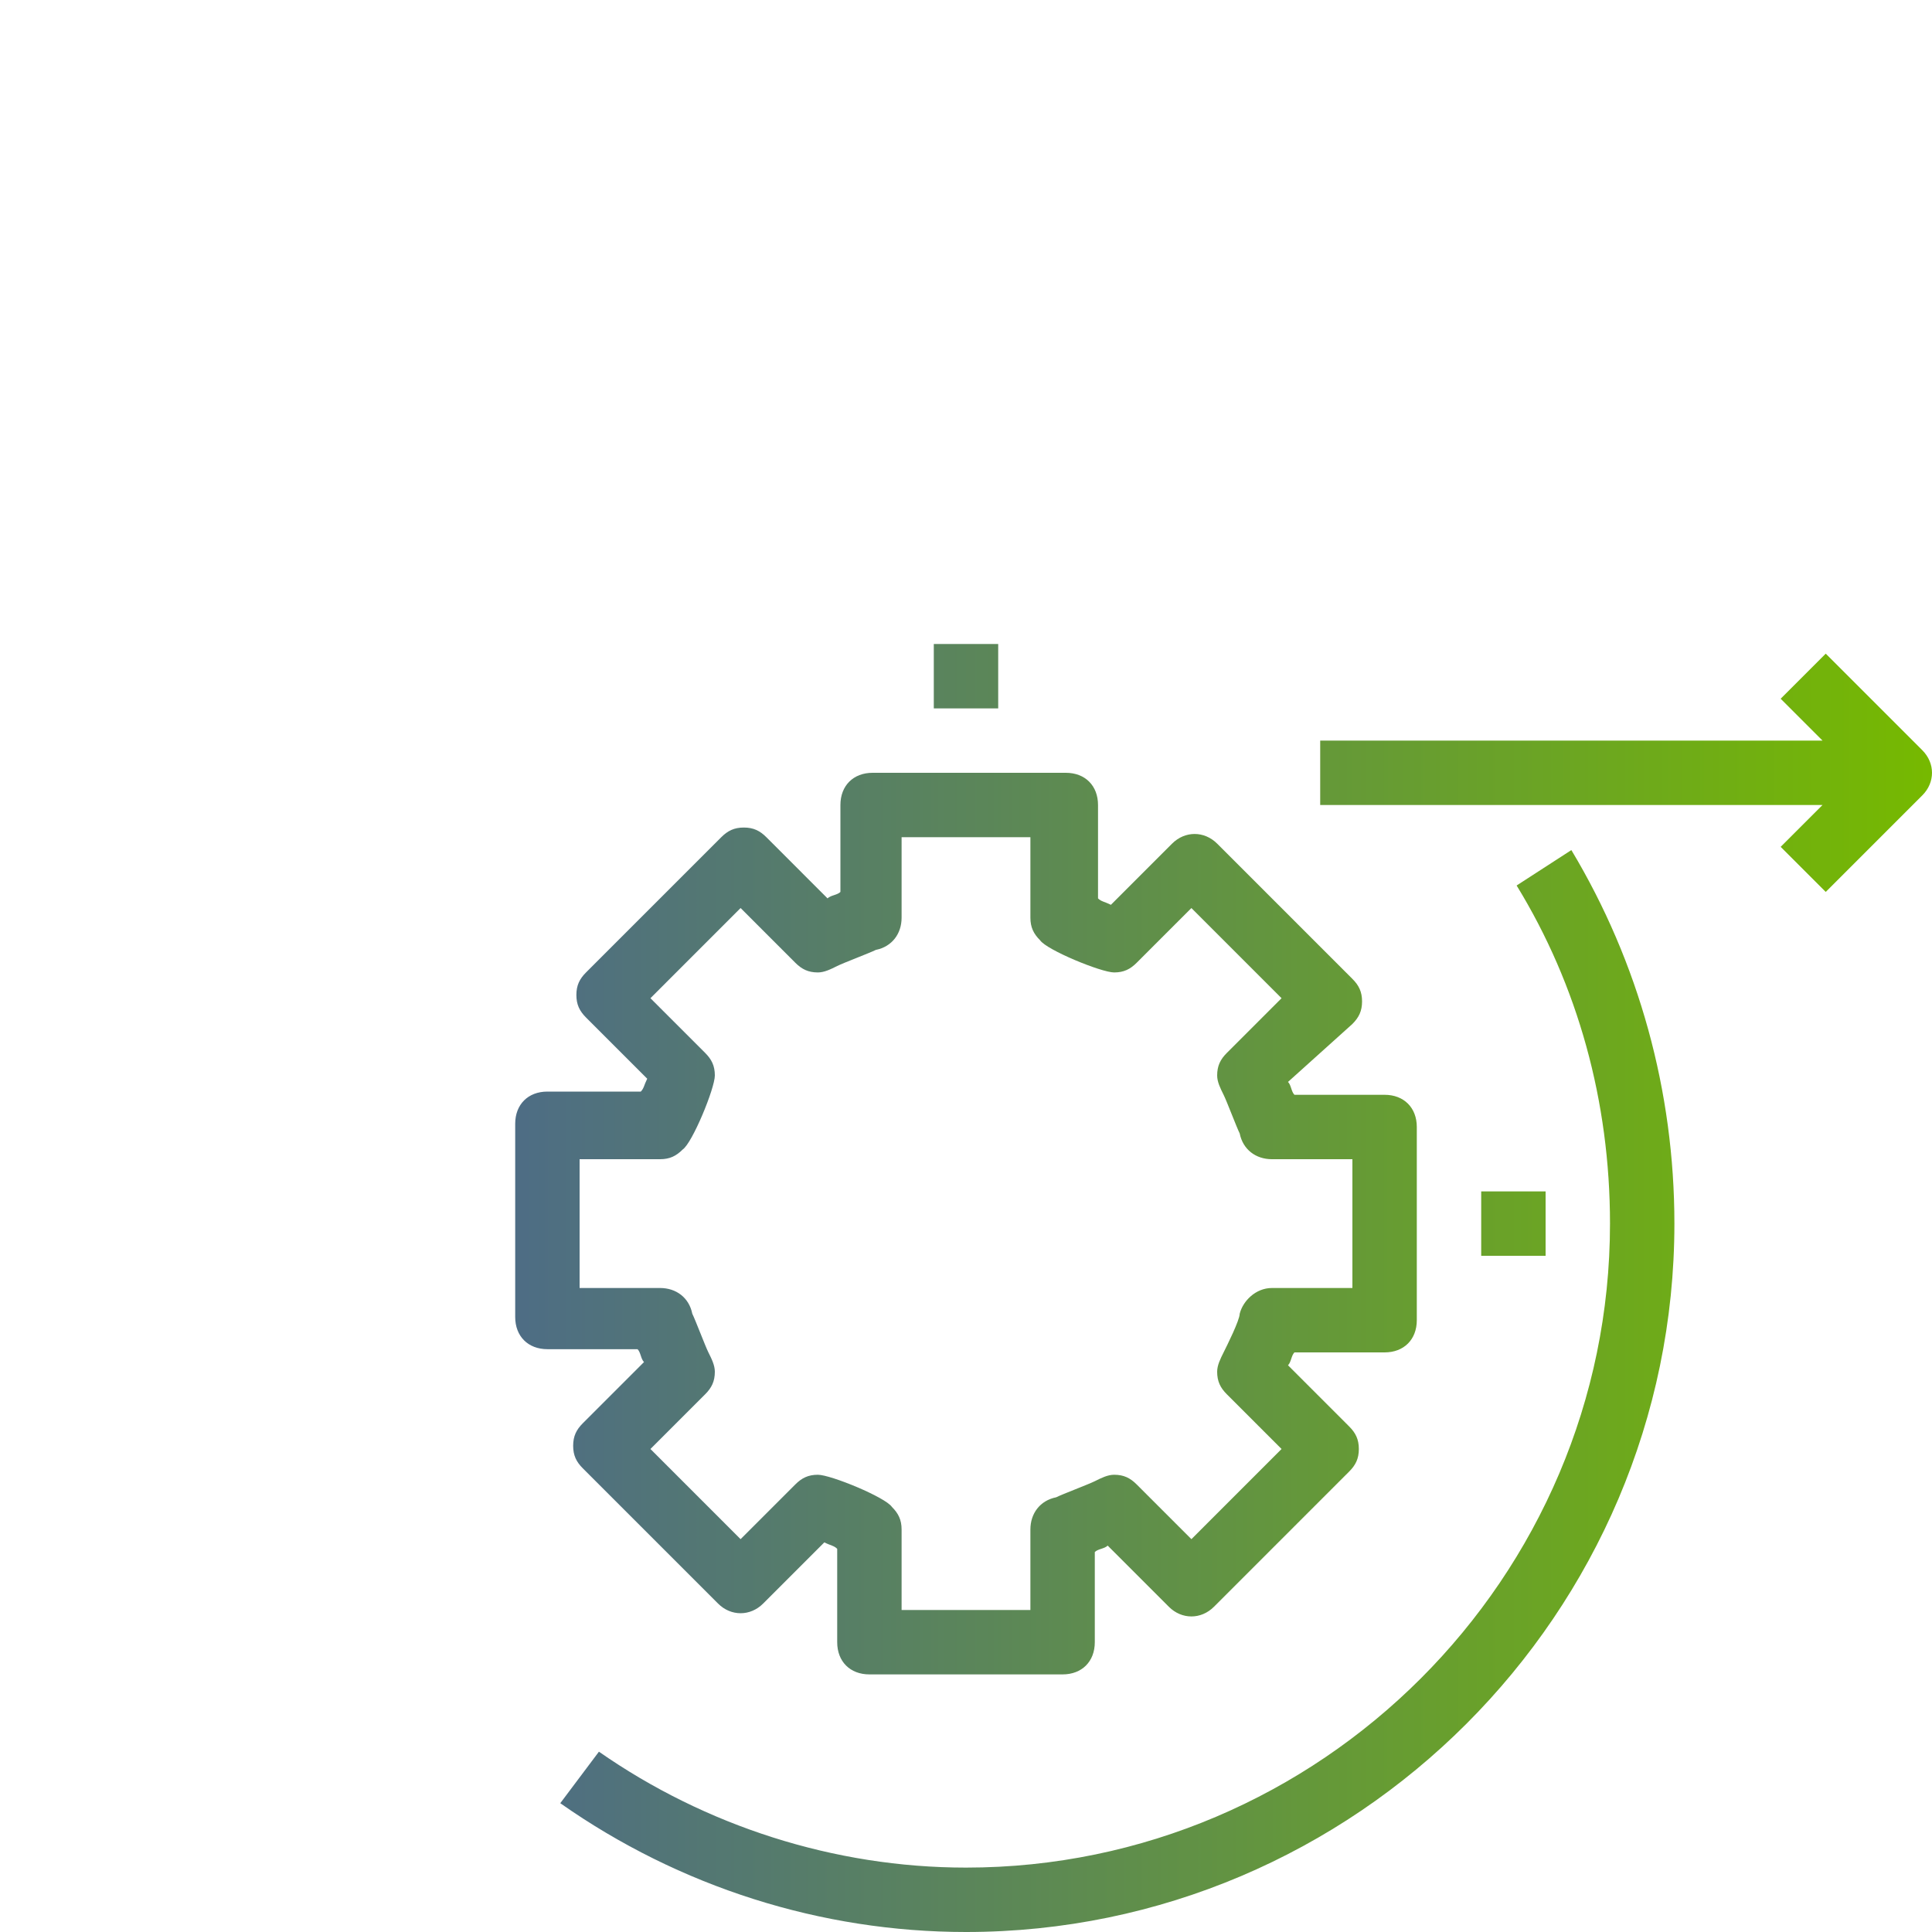 <?xml version="1.0" encoding="UTF-8" standalone="no"?>
<svg
   xmlns:dc="http://purl.org/dc/elements/1.1/"
   xmlns:cc="http://creativecommons.org/ns#"
   xmlns:rdf="http://www.w3.org/1999/02/22-rdf-syntax-ns#"
   xmlns:svg="http://www.w3.org/2000/svg"
   xmlns="http://www.w3.org/2000/svg"
   xmlns:xlink="http://www.w3.org/1999/xlink"
   height="300"
   width="300"
   xml:space="preserve"
   viewBox="0 0 300 300"
   y="0px"
   x="0px"
   id="Capa_1"
   version="1.1"><defs
     id="defs59"><linearGradient
       id="linearGradient875"><stop
         id="stop871"
         offset="0"
         style="stop-color:#3f51b5;stop-opacity:1" /><stop
         id="stop873"
         offset="1"
         style="stop-color:#76b900;stop-opacity:1" /></linearGradient><linearGradient
       gradientUnits="userSpaceOnUse"
       y2="30"
       x2="60"
       y1="30"
       x1="0"
       id="linearGradient877"
       xlink:href="#linearGradient875" /></defs><g
     style="fill-opacity:1;fill:url(#linearGradient877)"
     transform="scale(5)"
     id="g24"><g
       style="fill-opacity:1;fill:url(#linearGradient877)"
       id="g22"><path
         style="fill-opacity:1;fill:url(#linearGradient877)"
         id="path2"
         d="m 42.3,31.1 c 0,-0.3 -0.1,-0.5 -0.3,-0.7 l -4.2,-4.2 c -0.4,-0.4 -1,-0.4 -1.4,0 l -1.9,1.9 C 34.3,28 34.2,28 34.1,27.9 V 25 c 0,-0.6 -0.4,-1 -1,-1 h -6 c -0.6,0 -1,0.4 -1,1 v 2.7 c -0.1,0.1 -0.3,0.1 -0.4,0.2 L 23.8,26 c -0.2,-0.2 -0.4,-0.3 -0.7,-0.3 -0.3,0 -0.5,0.1 -0.7,0.3 l -4.2,4.2 c -0.2,0.2 -0.3,0.4 -0.3,0.7 0,0.3 0.1,0.5 0.3,0.7 l 1.9,1.9 C 20,33.7 20,33.8 19.9,33.9 H 17 c -0.6,0 -1,0.4 -1,1 v 6 c 0,0.6 0.4,1 1,1 h 2.8 c 0.1,0.1 0.1,0.3 0.2,0.4 l -1.9,1.9 c -0.2,0.2 -0.3,0.4 -0.3,0.7 0,0.3 0.1,0.5 0.3,0.7 l 4.2,4.2 c 0.4,0.4 1,0.4 1.4,0 l 1.9,-1.9 C 25.8,48 25.9,48 26,48.1 V 51 c 0,0.6 0.4,1 1,1 h 6 c 0.6,0 1,-0.4 1,-1 v -2.8 c 0.1,-0.1 0.3,-0.1 0.4,-0.2 l 1.9,1.9 c 0.4,0.4 1,0.4 1.4,0 l 4.2,-4.2 c 0.2,-0.2 0.3,-0.4 0.3,-0.7 0,-0.3 -0.1,-0.5 -0.3,-0.7 L 40,42.4 c 0.1,-0.1 0.1,-0.3 0.2,-0.4 H 43 c 0.6,0 1,-0.4 1,-1 v -6 c 0,-0.6 -0.4,-1 -1,-1 H 40.2 C 40.1,33.9 40.1,33.7 40,33.6 l 2,-1.8 c 0.2,-0.2 0.3,-0.4 0.3,-0.7 z M 42,36 v 4 h -2.5 c -0.5,0 -0.9,0.4 -1,0.8 0,0.2 -0.4,1 -0.5,1.2 -0.1,0.2 -0.2,0.4 -0.2,0.6 0,0.3 0.1,0.5 0.3,0.7 L 39.8,45 37,47.8 35.3,46.1 c -0.2,-0.2 -0.4,-0.3 -0.7,-0.3 -0.2,0 -0.4,0.1 -0.6,0.2 -0.2,0.1 -1,0.4 -1.2,0.5 -0.5,0.1 -0.8,0.5 -0.8,1 V 50 h -4 v -2.5 c 0,-0.3 -0.1,-0.5 -0.3,-0.7 -0.2,-0.3 -1.9,-1 -2.3,-1 -0.3,0 -0.5,0.1 -0.7,0.3 L 23,47.8 20.2,45 21.9,43.3 c 0.2,-0.2 0.3,-0.4 0.3,-0.7 C 22.2,42.4 22.1,42.2 22,42 21.9,41.8 21.6,41 21.5,40.8 21.4,40.3 21,40 20.5,40 H 18 v -4 h 2.5 c 0.3,0 0.5,-0.1 0.7,-0.3 0.3,-0.2 1,-1.9 1,-2.3 0,-0.3 -0.1,-0.5 -0.3,-0.7 L 20.2,31 23,28.2 l 1.7,1.7 c 0.2,0.2 0.4,0.3 0.7,0.3 0.2,0 0.4,-0.1 0.6,-0.2 0.2,-0.1 1,-0.4 1.2,-0.5 0.5,-0.1 0.8,-0.5 0.8,-1 V 26 h 4 v 2.5 c 0,0.3 0.1,0.5 0.3,0.7 0.2,0.3 1.9,1 2.3,1 0.3,0 0.5,-0.1 0.7,-0.3 l 1.7,-1.7 2.8,2.8 -1.7,1.7 c -0.2,0.2 -0.3,0.4 -0.3,0.7 0,0.2 0.1,0.4 0.2,0.6 0.1,0.2 0.4,1 0.5,1.2 0.1,0.5 0.5,0.8 1,0.8 z" /><path
         style="fill-opacity:1;fill:url(#linearGradient877)"
         id="path4"
         d="m 30,34 c -2.2,0 -4,1.8 -4,4 0,2.2 1.8,4 4,4 2.2,0 4,-1.8 4,-4 0,-2.2 -1.8,-4 -4,-4 z m 0,6 c -1.1,0 -2,-0.9 -2,-2 0,-1.1 0.9,-2 2,-2 1.1,0 2,0.9 2,2 0,1.1 -0.9,2 -2,2 z" /><path
         style="fill-opacity:1;fill:url(#linearGradient877)"
         id="path6"
         d="M 47.1,27.5 C 49,30.6 50,34.2 50,38 50,49 41,58 30,58 25.9,58 21.9,56.7 18.6,54.4 L 17.4,56 c 3.7,2.6 8.1,4 12.6,4 12.1,0 22,-9.9 22,-22 0,-4.1 -1.1,-8.1 -3.2,-11.6 z" /><path
         style="fill-opacity:1;fill:url(#linearGradient877)"
         id="path8"
         d="M 11.9,46.6 C 10.7,44 10,41 10,38 10,28.5 16.8,20.2 26.2,18.4 26.7,18.3 27,17.9 27,17.4 V 6 h 6 v 11.4 c 0,0.5 0.3,0.9 0.8,1 2.5,0.5 4.7,1.4 6.7,2.6 l 1,-1.7 C 39.6,18.1 37.4,17.2 35,16.6 V 6 h 3 c 0.6,0 1,-0.4 1,-1 V 1 C 39,0.4 38.6,0 38,0 H 22 c -0.6,0 -1,0.4 -1,1 v 4 c 0,0.6 0.4,1 1,1 h 3 V 16.6 C 15.1,18.9 8,27.8 8,38 c 0,3.3 0.7,6.6 2.1,9.4 z M 23,2 h 14 v 2 h -3 -8 -3 z" /><path
         style="fill-opacity:1;fill:url(#linearGradient877)"
         id="path10"
         d="m 59.7,23.3 -3,-3 -1.4,1.4 1.3,1.3 H 41 v 2 h 15.6 l -1.3,1.3 1.4,1.4 3,-3 c 0.4,-0.4 0.4,-1 0,-1.4 z" /><path
         style="fill-opacity:1;fill:url(#linearGradient877)"
         id="path12"
         d="M 19,52 V 50 H 3.4 l 1.3,-1.3 -1.4,-1.4 -3,3 c -0.4,0.4 -0.4,1 0,1.4 l 3,3 L 4.7,53.3 3.4,52 Z" /><rect
         style="fill-opacity:1;fill:url(#linearGradient877)"
         id="rect14"
         height="2"
         width="2"
         y="20"
         x="29" /><rect
         style="fill-opacity:1;fill:url(#linearGradient877)"
         id="rect16"
         height="2"
         width="2"
         y="54"
         x="29" /><rect
         style="fill-opacity:1;fill:url(#linearGradient877)"
         id="rect18"
         height="2"
         width="2"
         y="37"
         x="46" /><rect
         style="fill-opacity:1;fill:url(#linearGradient877)"
         id="rect20"
         height="2"
         width="2"
         y="37"
         x="12" /></g></g><g
     transform="translate(0,240)"
     id="g26" /><g
     transform="translate(0,240)"
     id="g28" /><g
     transform="translate(0,240)"
     id="g30" /><g
     transform="translate(0,240)"
     id="g32" /><g
     transform="translate(0,240)"
     id="g34" /><g
     transform="translate(0,240)"
     id="g36" /><g
     transform="translate(0,240)"
     id="g38" /><g
     transform="translate(0,240)"
     id="g40" /><g
     transform="translate(0,240)"
     id="g42" /><g
     transform="translate(0,240)"
     id="g44" /><g
     transform="translate(0,240)"
     id="g46" /><g
     transform="translate(0,240)"
     id="g48" /><g
     transform="translate(0,240)"
     id="g50" /><g
     transform="translate(0,240)"
     id="g52" /><g
     transform="translate(0,240)"
     id="g54" /></svg>
